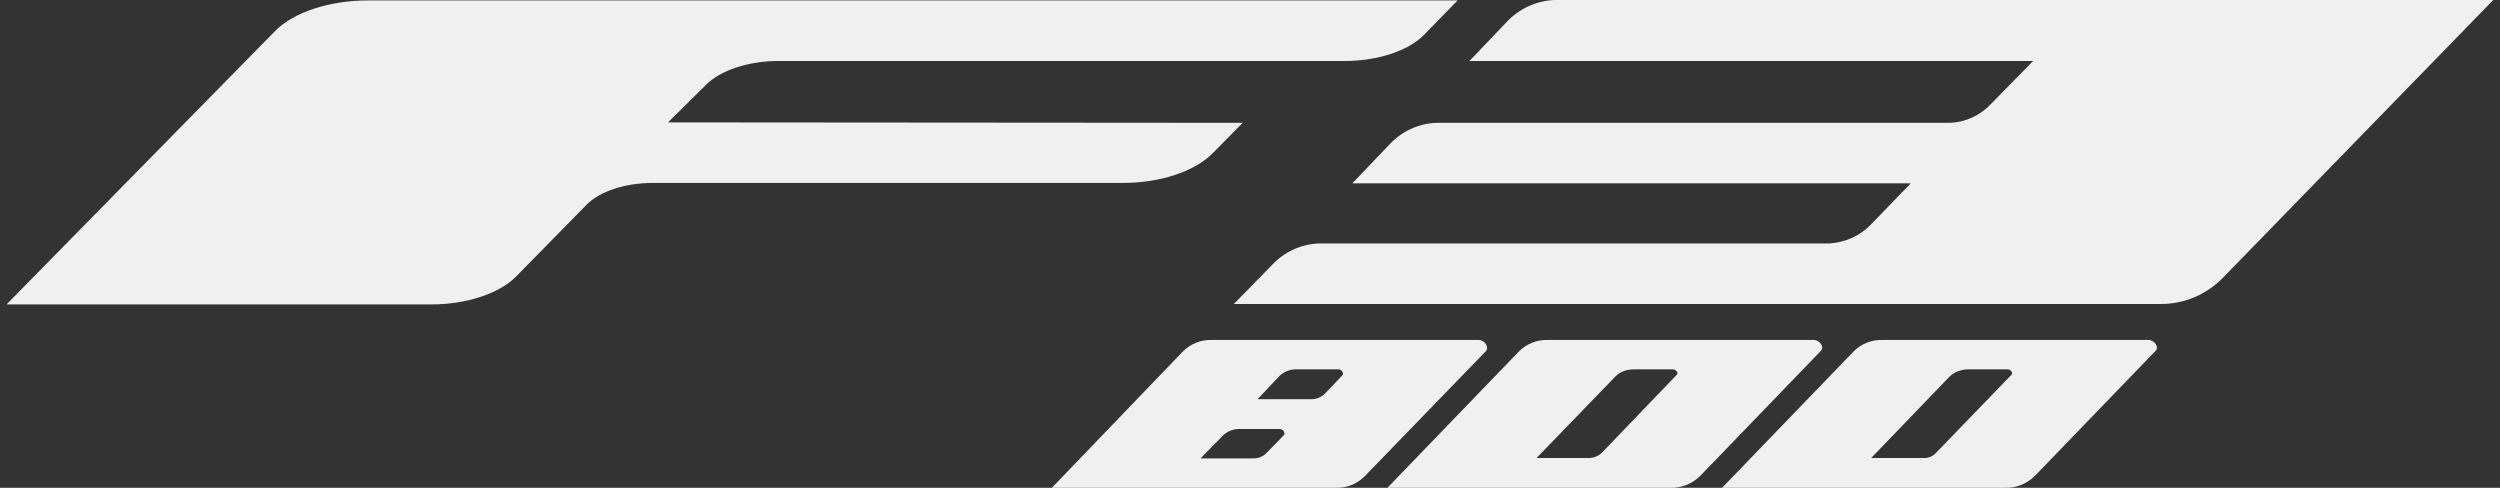 <svg width="123" height="24" viewBox="0 0 123 24" fill="none" xmlns="http://www.w3.org/2000/svg">
<rect x="0" y="0" width="123" height="24" fill="#333333" stroke="none"/>
<path fill-rule="evenodd" clip-rule="evenodd" d="M32.867 6.021L34.723 4.187C35.435 3.453 36.838 3 38.305 3H66.167C67.786 3 69.275 2.503 70.052 1.726L71.714 0.021H18.105C16.206 0.021 14.436 0.604 13.53 1.532L0.322 14.977H21.234C22.961 14.977 24.558 14.438 25.378 13.618L28.874 10.057C29.522 9.409 30.773 8.999 32.133 8.999H55.269C57.081 8.999 58.765 8.438 59.65 7.553L61.139 6.043L32.867 6.021Z" fill="#F0F0F0"/>
<path fill-rule="evenodd" clip-rule="evenodd" d="M76.462 0C75.577 0.043 74.735 0.432 74.131 1.079L72.296 3H100.029L97.978 5.093C97.439 5.676 96.705 6.021 95.907 6.043H70.699C69.814 6.064 68.973 6.453 68.368 7.1L66.534 9.021H94.007L92.087 11.007C91.547 11.589 90.792 11.935 89.993 11.978H64.915C64.031 11.999 63.189 12.388 62.585 13.035L60.707 14.956H106.331C107.453 14.956 108.532 14.503 109.33 13.704L121.114 1.597L122.668 0H76.462V0Z" fill="#F0F0F0"/>
<path fill-rule="evenodd" clip-rule="evenodd" d="M73.095 17.287L67.138 23.438C66.75 23.827 66.232 24.021 65.692 23.999H51.751L58.203 17.287C58.592 16.899 59.11 16.705 59.649 16.726H72.749C73.052 16.726 73.289 17.093 73.095 17.287ZM59.067 22.553H61.678C61.915 22.553 62.131 22.467 62.304 22.294L63.167 21.409C63.254 21.302 63.124 21.107 62.973 21.107H61.052C60.707 21.086 60.361 21.215 60.124 21.474L59.067 22.553ZM61.872 19.64H64.527C64.764 19.64 64.98 19.553 65.153 19.402L66.037 18.474C66.145 18.388 66.016 18.172 65.865 18.172H63.836C63.491 18.151 63.167 18.28 62.93 18.517L61.872 19.64Z" fill="#F0F0F0"/>
<path fill-rule="evenodd" clip-rule="evenodd" d="M89.583 17.266L83.627 23.438C83.238 23.805 82.72 24.021 82.181 23.999H68.261L74.735 17.287C75.124 16.899 75.642 16.705 76.181 16.726H89.238C89.54 16.726 89.778 17.093 89.583 17.266ZM82.31 18.172H80.39C80.044 18.172 79.721 18.28 79.483 18.517L75.599 22.532H78.167C78.404 22.532 78.641 22.445 78.814 22.273L82.505 18.431C82.591 18.366 82.461 18.172 82.31 18.172Z" fill="#F0F0F0"/>
<path fill-rule="evenodd" clip-rule="evenodd" d="M106.05 17.266L100.093 23.438C99.705 23.805 99.187 24.021 98.647 23.999H84.727L91.201 17.287C91.59 16.899 92.108 16.705 92.647 16.726H105.704C106.006 16.726 106.244 17.093 106.05 17.266ZM98.777 18.172H96.856C96.511 18.172 96.187 18.28 95.928 18.517L92.065 22.532H94.633C94.87 22.553 95.108 22.445 95.259 22.273L98.971 18.431C99.057 18.366 98.928 18.172 98.777 18.172Z" fill="#F0F0F0"/>
</svg>
